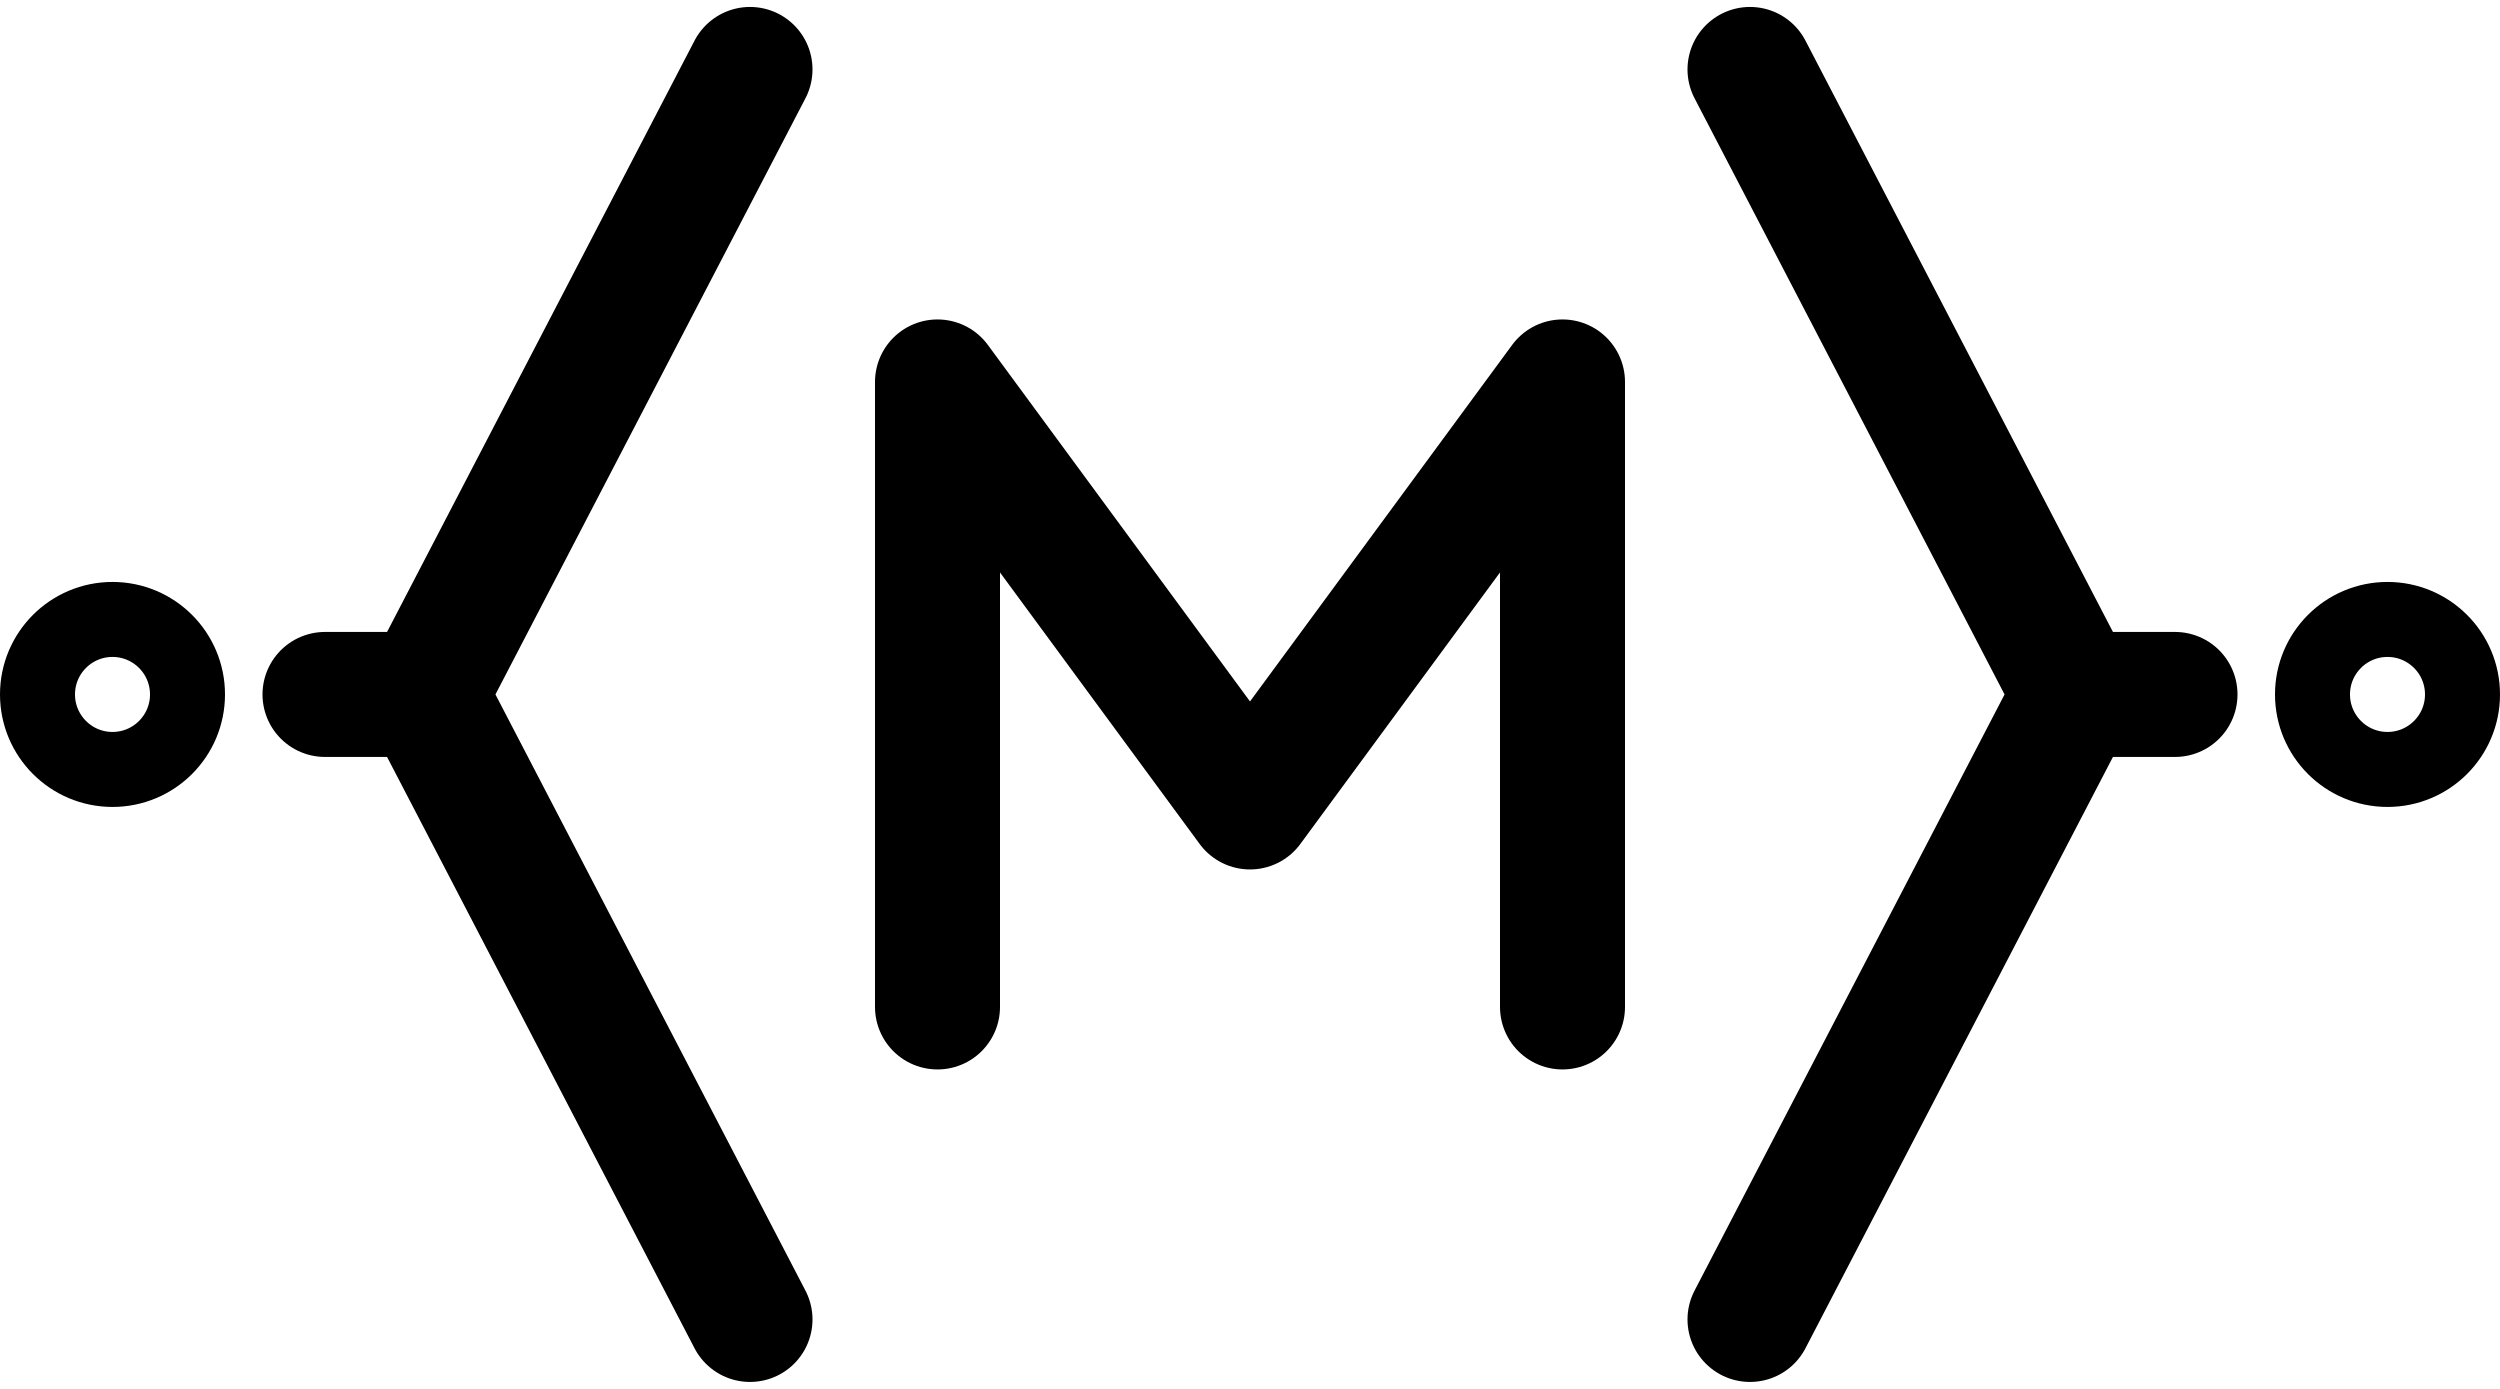 <svg xmlns="http://www.w3.org/2000/svg" viewBox="-450 -250 900 500">
  <g transform="scale(0.9)">
    <path
      fill="none"
      stroke="currentColor"
      stroke-linecap="round"
      stroke-linejoin="round"
      stroke-width="50"
      d="
        M -125 125 
        L -125 -125
        L 0 45
        L 125 -125
        L 125 125
      "
    />
    <path
      fill="none"
      stroke="currentColor"
      stroke-linecap="round"
      stroke-linejoin="round"
      stroke-width="50"
      d="
        M -200 -250
        L -330 0 
        L -200 250
      "
    />
    <path
      fill="none"
      stroke="currentColor"
      stroke-linecap="round"
      stroke-linejoin="round"
      stroke-width="50"
      d="
        m 200 250 
        L 330 0
        L 200 -250
      "
    />
    <path
      fill="none"
      stroke="currentColor"
      stroke-linecap="round"
      stroke-width="50"
      d="
        M -330 0
        L -370 0
      "
    />
    <path
      fill="none"
      stroke="currentColor"
      stroke-linecap="round"
      stroke-width="50"
      d="
        M 330 0
        L 370 0
      "
    />
    <circle
      cx="-455"
      cy="0"
      r="30"
      fill="none"
      stroke="currentColor"
      stroke-width="30"
    />
    <circle
      cx="455"
      cy="0"
      r="30"
      fill="none"
      stroke="currentColor"
      stroke-width="30"
    />
  </g>
</svg>
